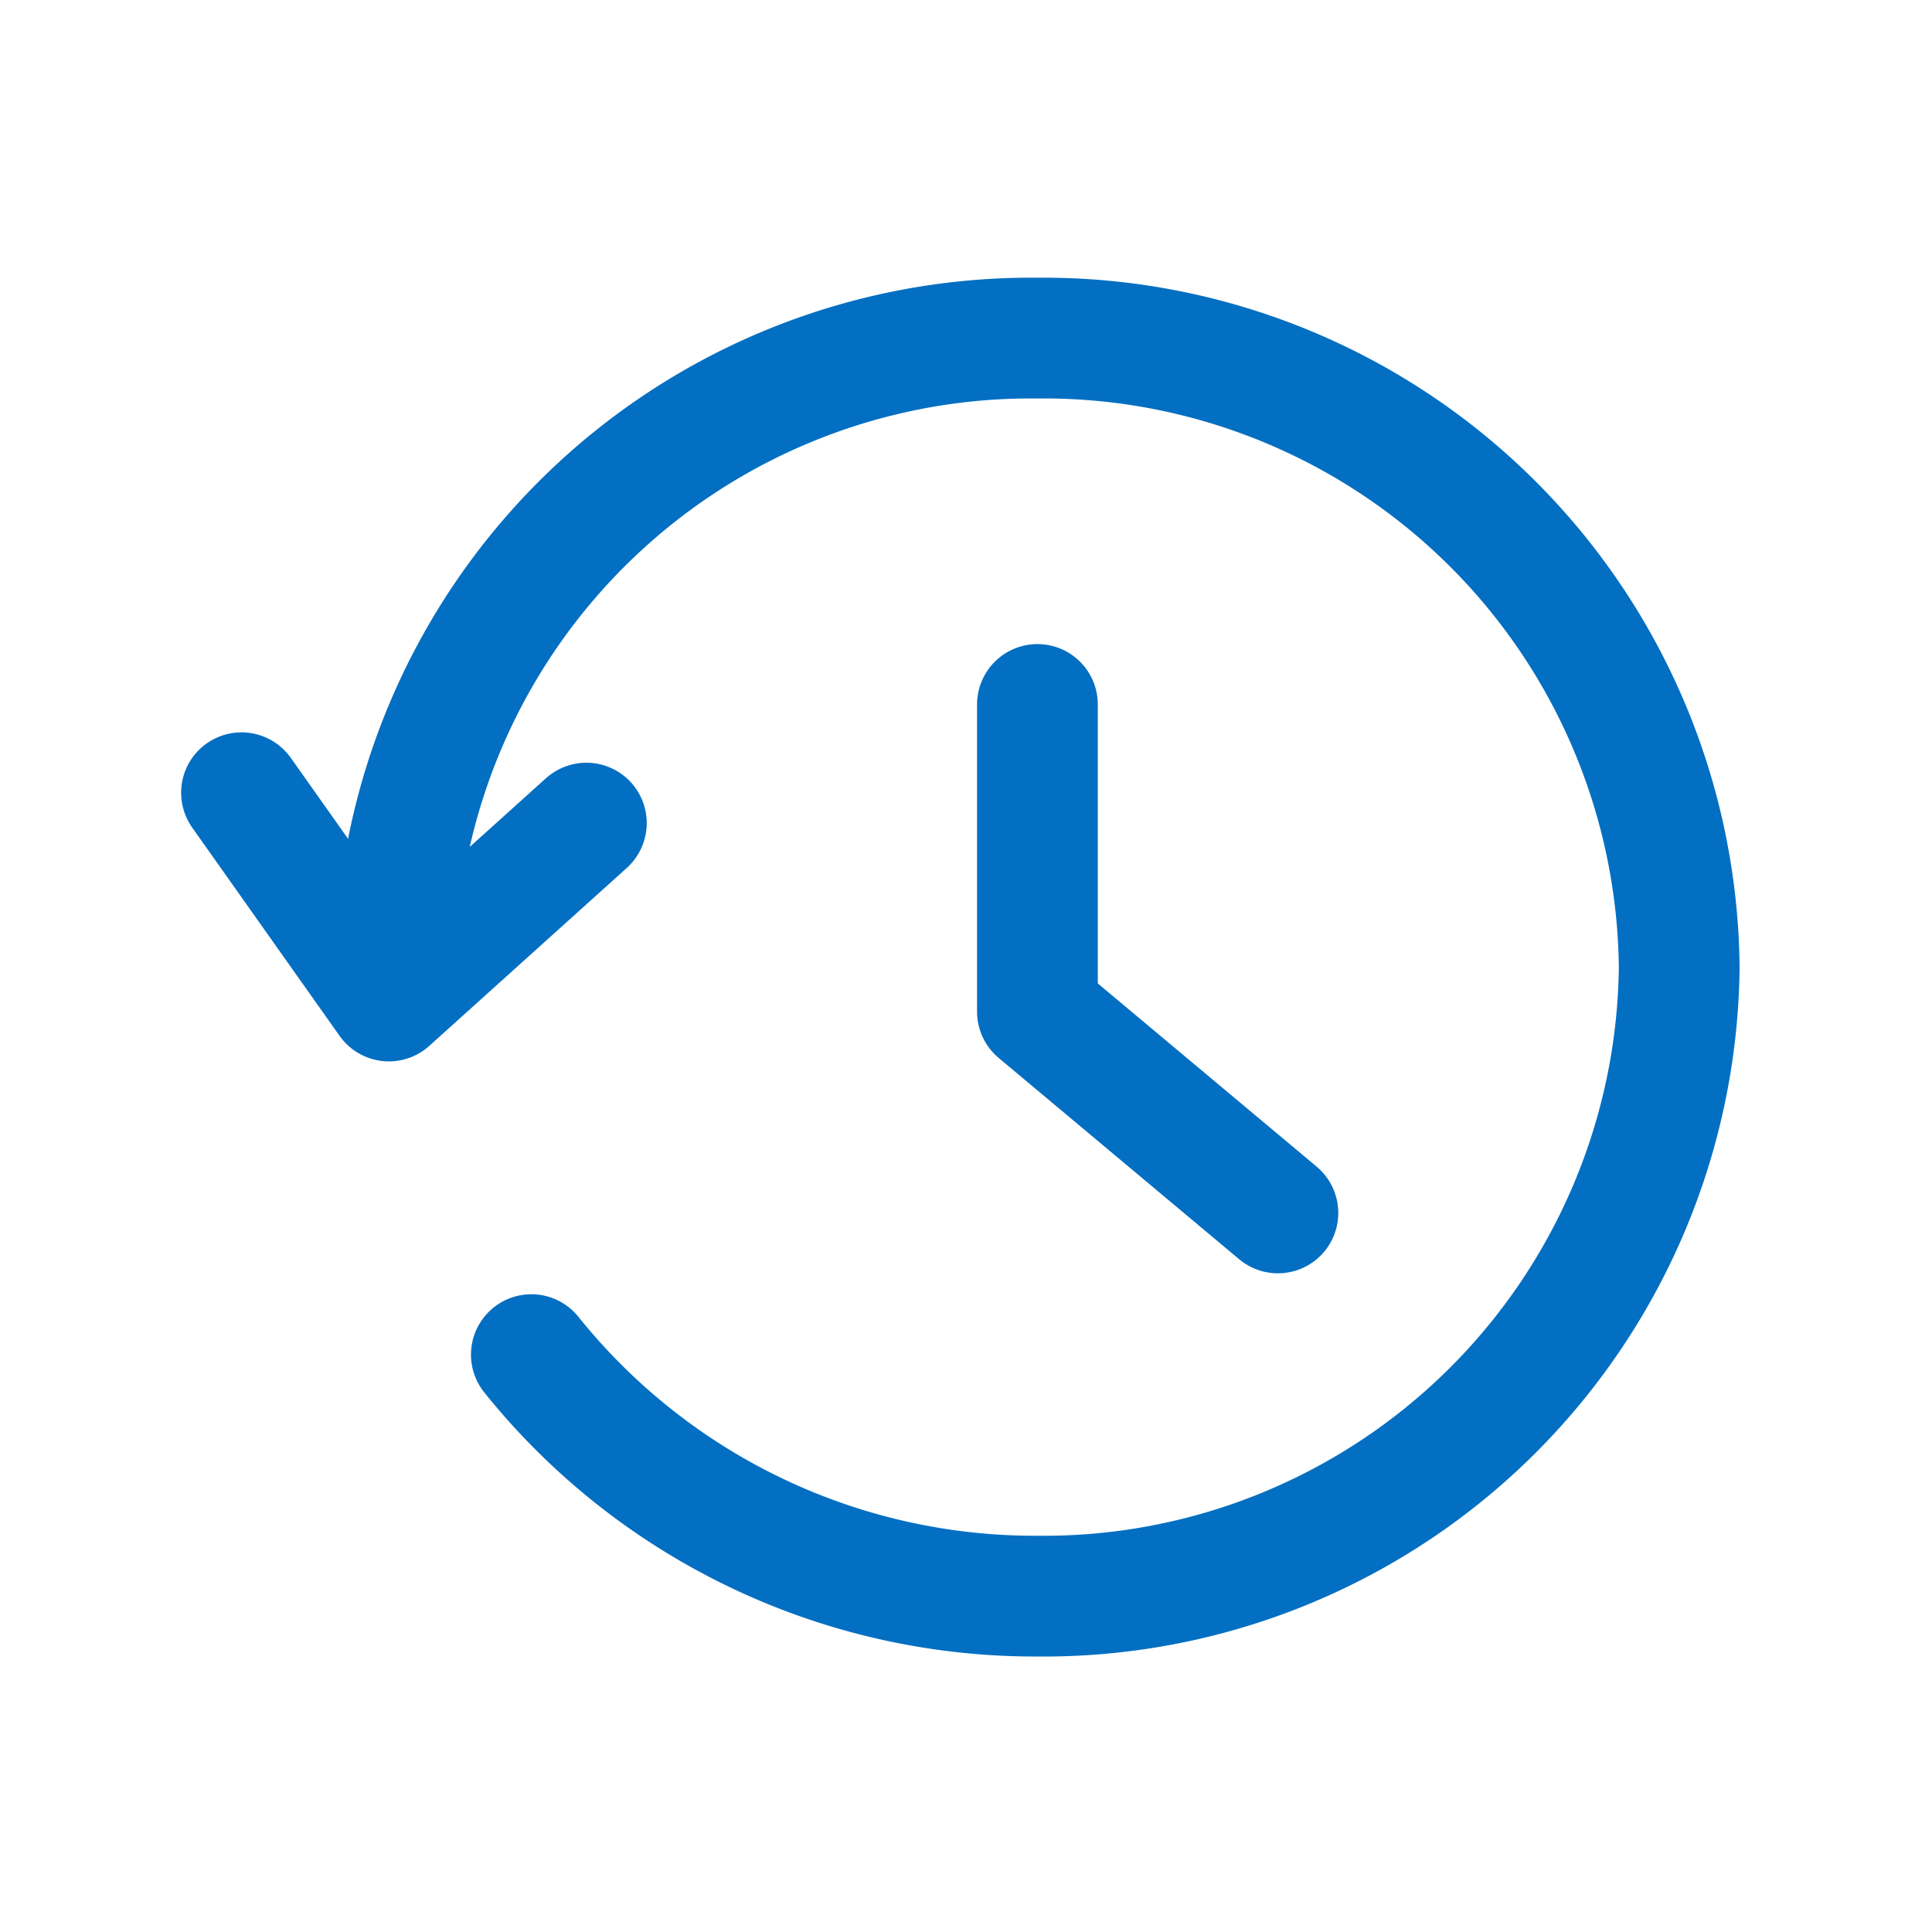 <svg xmlns="http://www.w3.org/2000/svg" width="32" height="32" viewBox="0 0 32 32">
  <g id="icon_history" transform="translate(111 -283)">
    <rect id="bg" width="32" height="32" transform="translate(-111 283)" fill="#004071" opacity="0"/>
    <path id="path" d="M1.149,18.778,3.59,22.228l3.271-2.947" transform="translate(-108.149 277.352)" fill="none" stroke="#036fc2" stroke-linecap="round" stroke-linejoin="round" stroke-width="2"/>
    <path id="path-2" data-name="path" d="M8.05,11.418A10.528,10.528,0,0,1,18.683,1,10.527,10.527,0,0,1,29.316,11.418,10.527,10.527,0,0,1,18.683,21.837a10.694,10.694,0,0,1-8.379-4" transform="translate(-112.503 287.6)" fill="none" stroke="#036fc2" stroke-linecap="round" stroke-miterlimit="10" stroke-width="2"/>
    <path id="path-3" data-name="path" d="M33.5,10.447v5.088l3.983,3.334" transform="translate(-127.317 284.221)" fill="none" stroke="#036fc2" stroke-linecap="round" stroke-linejoin="round" stroke-width="2"/>
  </g>
</svg>
